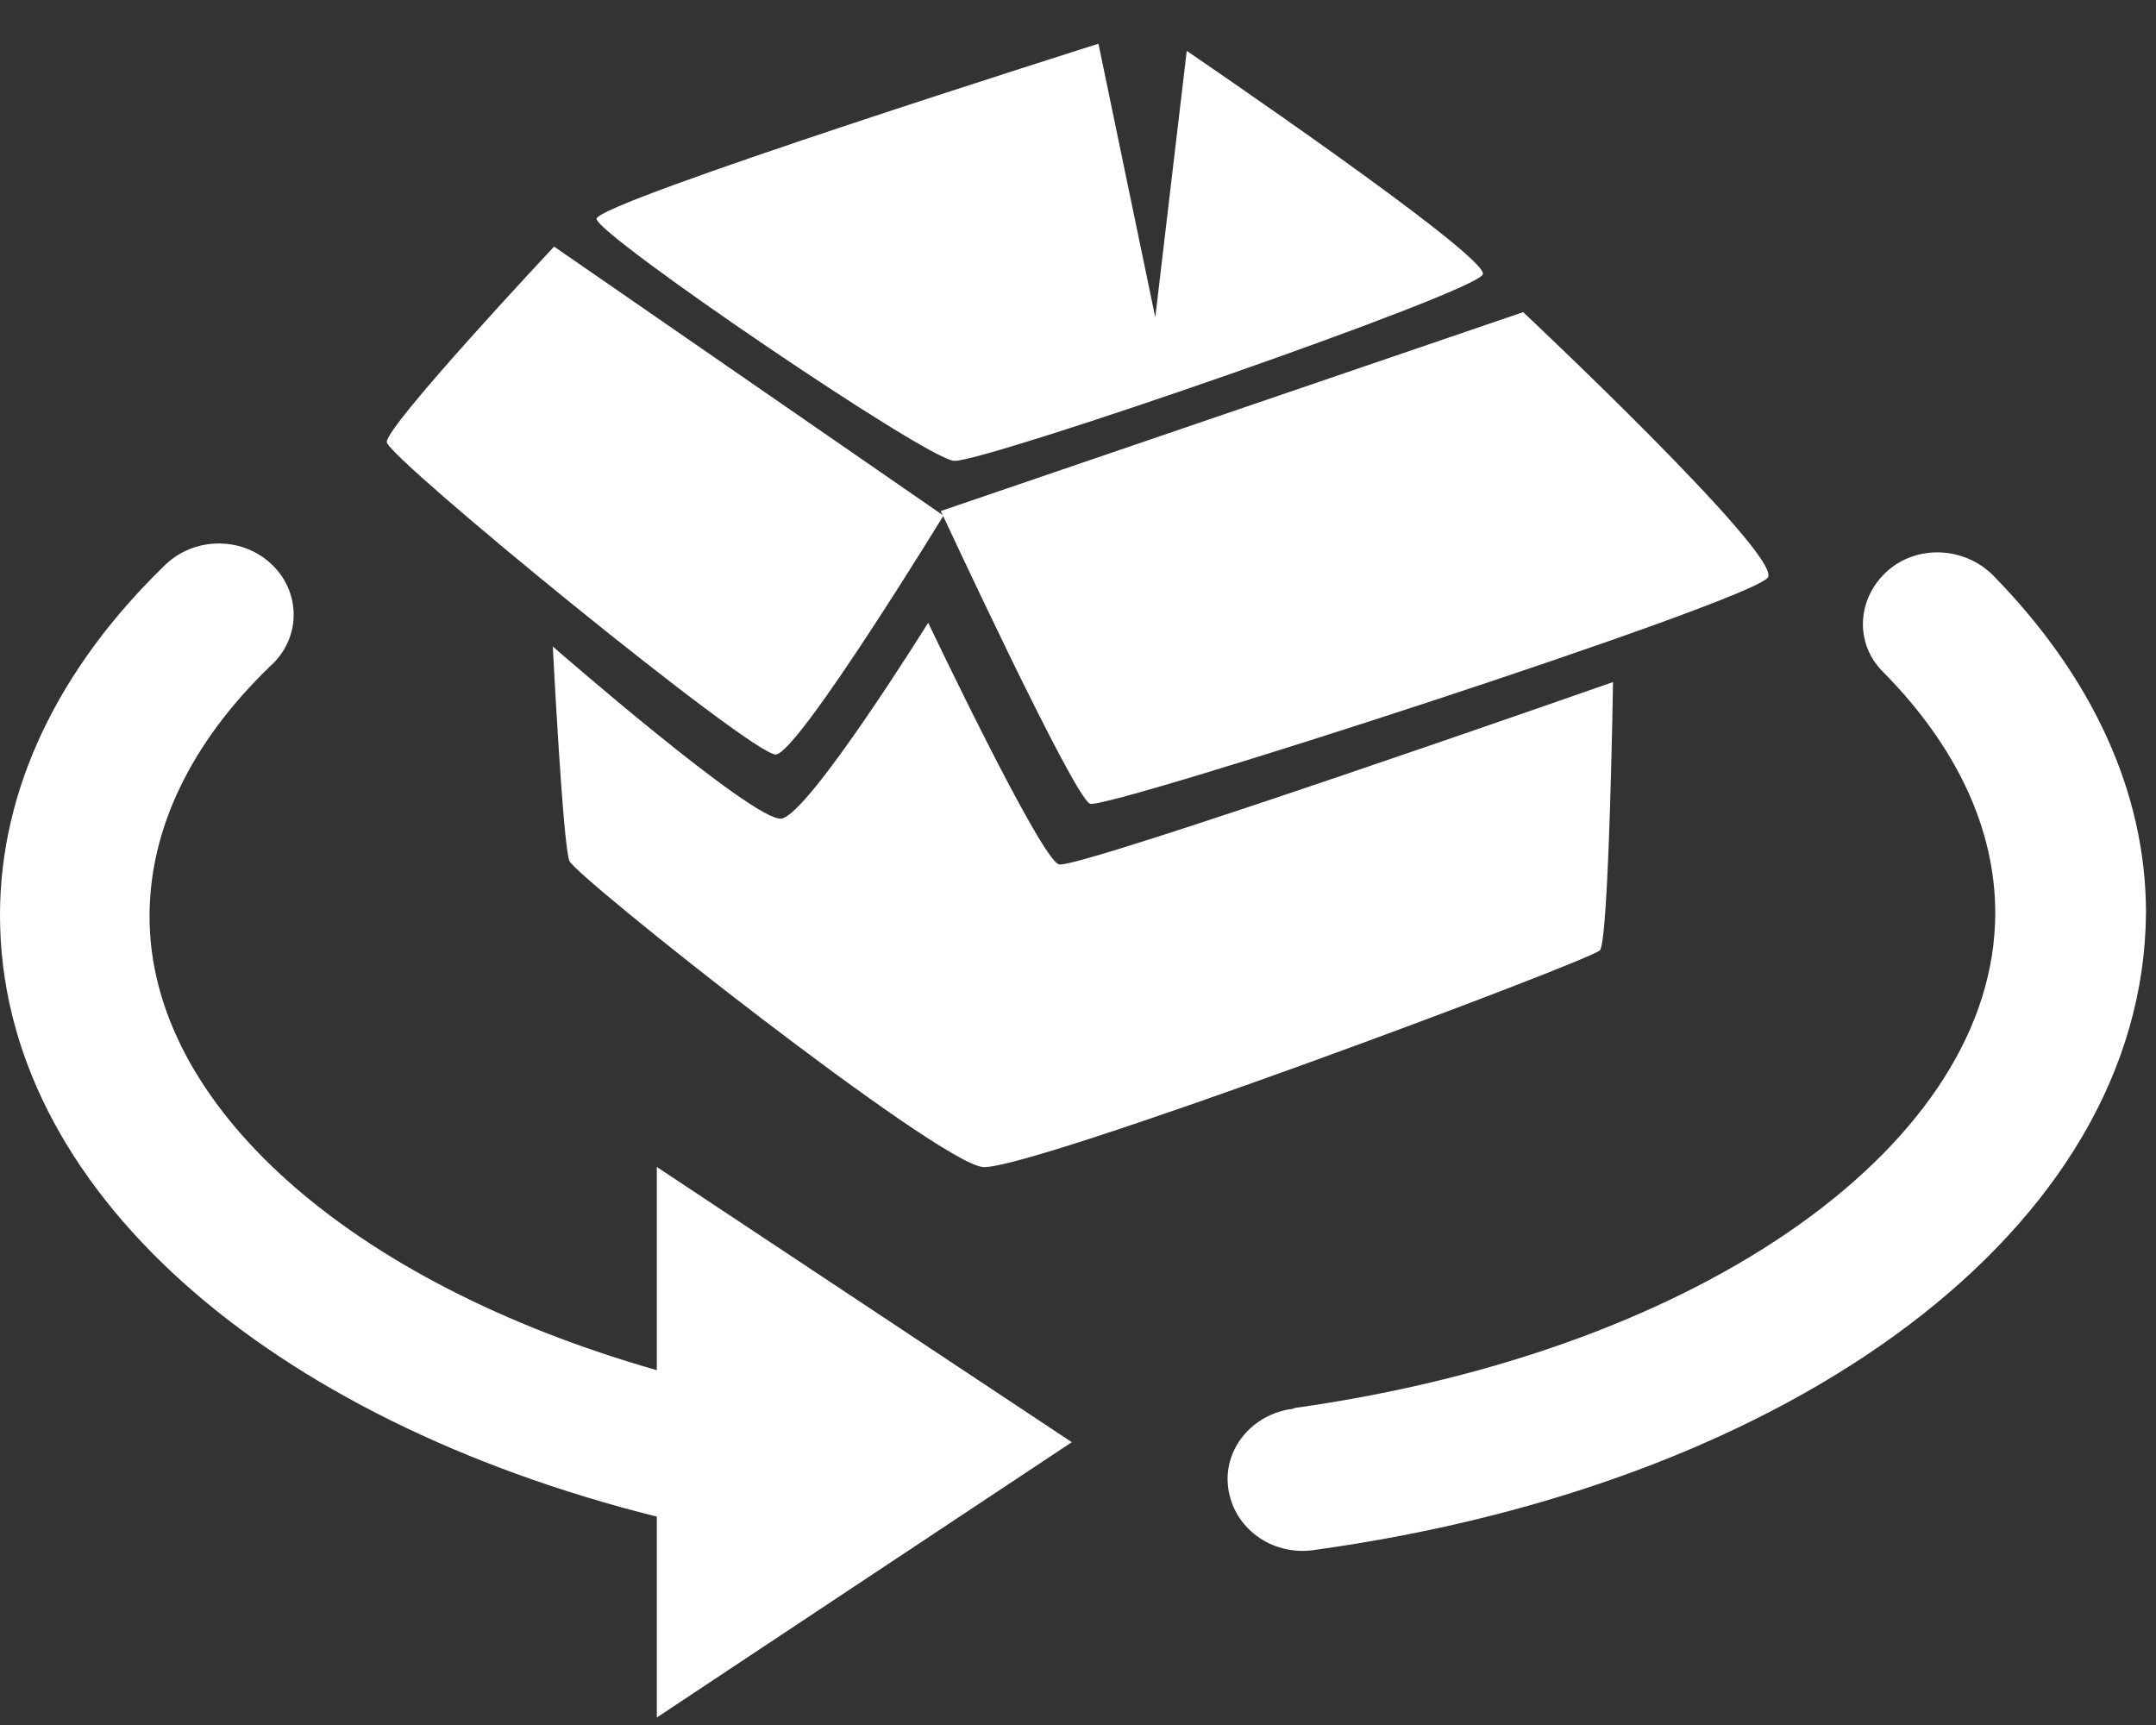 <svg width="25" height="20" viewBox="0 0 25 20" fill="none" xmlns="http://www.w3.org/2000/svg">
<rect x="0" y="0" width="25" height="20" fill="#333333" stroke="none"/>
<g clip-path="url(#clip0)">
<path d="M12.64 9.319C12.83 9.392 20.351 6.96 20.501 6.693C20.651 6.427 17.662 3.619 17.662 3.619L10.909 5.925C10.911 5.925 12.449 9.246 12.64 9.319Z" fill="white"/>
<path d="M4.485 5.126C4.499 5.309 8.733 8.77 8.997 8.748C9.26 8.725 10.94 5.978 10.94 5.978L6.425 2.859C6.425 2.859 4.471 4.942 4.485 5.126ZM13.761 0.59L13.396 3.68L12.737 0.507C12.737 0.507 6.908 2.348 6.917 2.538C6.928 2.727 10.731 5.318 11.063 5.343C11.394 5.368 17.127 3.39 17.195 3.18C17.262 2.97 13.761 0.59 13.761 0.59Z" fill="white"/>
<path d="M10.763 7.22C10.763 7.22 9.374 9.451 9.06 9.491C8.744 9.532 6.41 7.496 6.41 7.496C6.41 7.496 6.527 9.793 6.602 9.981C6.678 10.168 10.871 13.484 11.398 13.531C11.925 13.577 18.446 11.137 18.552 11.018C18.657 10.897 18.704 7.908 18.704 7.908C18.704 7.908 12.491 10.084 12.279 10.022C12.066 9.961 10.763 7.22 10.763 7.22Z" fill="white"/>
<path d="M7.616 15.886V13.53L12.428 16.721L7.616 19.913V17.584C3.121 16.461 0 13.79 0 10.612C0 9.146 0.679 7.749 1.908 6.557C2.24 6.228 2.789 6.214 3.136 6.53C3.483 6.845 3.497 7.365 3.165 7.694L3.136 7.721C2.211 8.612 1.734 9.612 1.734 10.625C1.734 12.817 4.061 14.872 7.616 15.886Z" fill="white"/>
<path d="M15.26 17.968C14.783 18.05 14.335 17.749 14.249 17.297C14.162 16.845 14.48 16.42 14.957 16.338C14.971 16.338 14.986 16.338 15.014 16.324C19.798 15.653 23.136 13.228 23.136 10.585C23.136 9.612 22.688 8.653 21.835 7.79C21.503 7.461 21.532 6.941 21.879 6.626C22.226 6.311 22.775 6.338 23.107 6.667C24.249 7.831 24.884 9.174 24.884 10.585C24.856 14.242 20.795 17.201 15.26 17.968Z" fill="white"/>
</g>
<defs>
<clipPath id="clip0">
<rect width="25" height="20" fill="white"/>
</clipPath>
</defs>
</svg>
